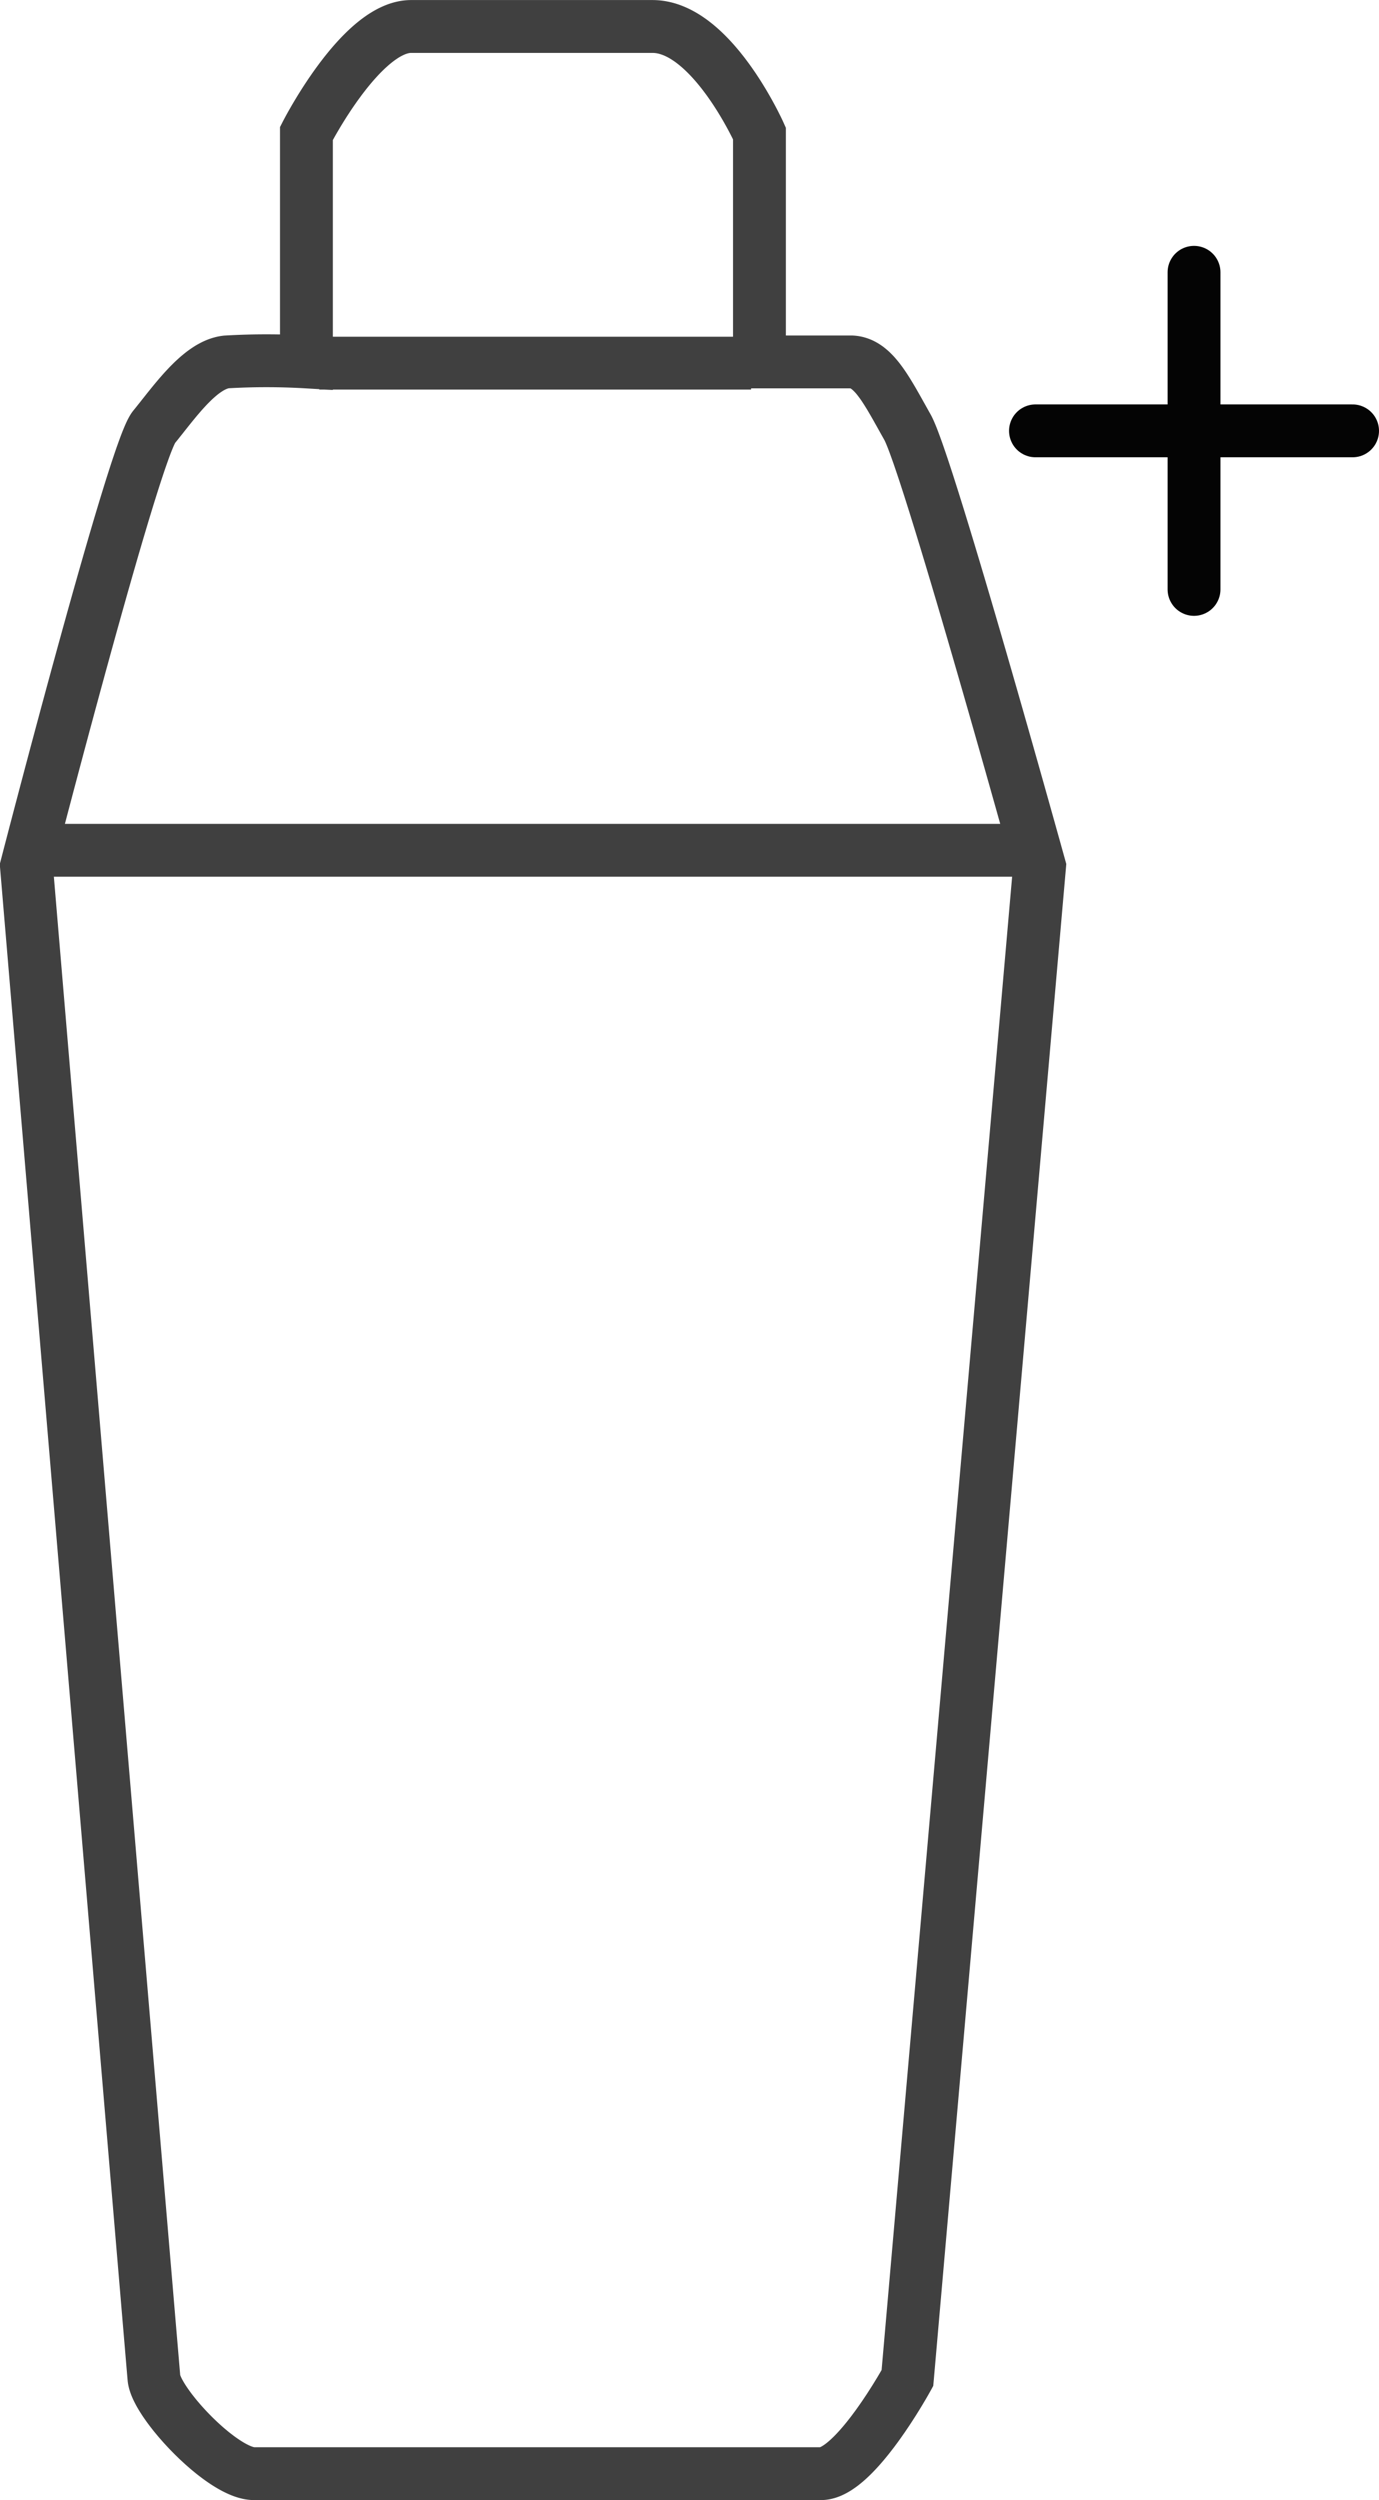 <svg xmlns="http://www.w3.org/2000/svg" width="26.093" height="47.303" viewBox="0 0 26.093 47.303">
  <g id="Shaker_Plus" data-name="Shaker Plus" transform="translate(-104.907 -21.348)">
    <g id="Shaker" transform="translate(-145.119 -159.774)">
      <path id="Path_43" data-name="Path 43" d="M1835.834,177.97v-4.323s1.034-2.024,1.982-2.024h4.566c1.12,0,2.024,2.024,2.024,2.024v4.323h1.747c.412.022.665.544,1.053,1.233s2.5,8.313,2.5,8.313l-2.5,28.6s-.99,1.809-1.637,1.809h-10.725c-.6,0-1.852-1.335-1.895-1.809s-2.412-28.6-2.412-28.6,2.025-7.839,2.412-8.313.869-1.177,1.37-1.233A12.924,12.924,0,0,1,1835.834,177.97Z" transform="translate(-1580.01 10)" fill="none" stroke="#404040" stroke-width="1"/>
      <line id="Line_9" data-name="Line 9" x2="19.238" transform="translate(250.5 197.21)" fill="none" stroke="#404040" stroke-width="1"/>
      <path id="Path_44" data-name="Path 44" d="M-.047.063h8.17" transform="translate(256.115 187.93)" fill="none" stroke="#404040" stroke-width="1"/>
    </g>
    <line id="Line_10" data-name="Line 10" x2="6" transform="translate(124.5 29.5)" fill="none" stroke="#040404" stroke-linecap="round" stroke-width="1"/>
    <line id="Line_11" data-name="Line 11" y1="6" transform="translate(127.5 26.5)" fill="none" stroke="#040404" stroke-linecap="round" stroke-width="1"/>
  </g>
</svg>
